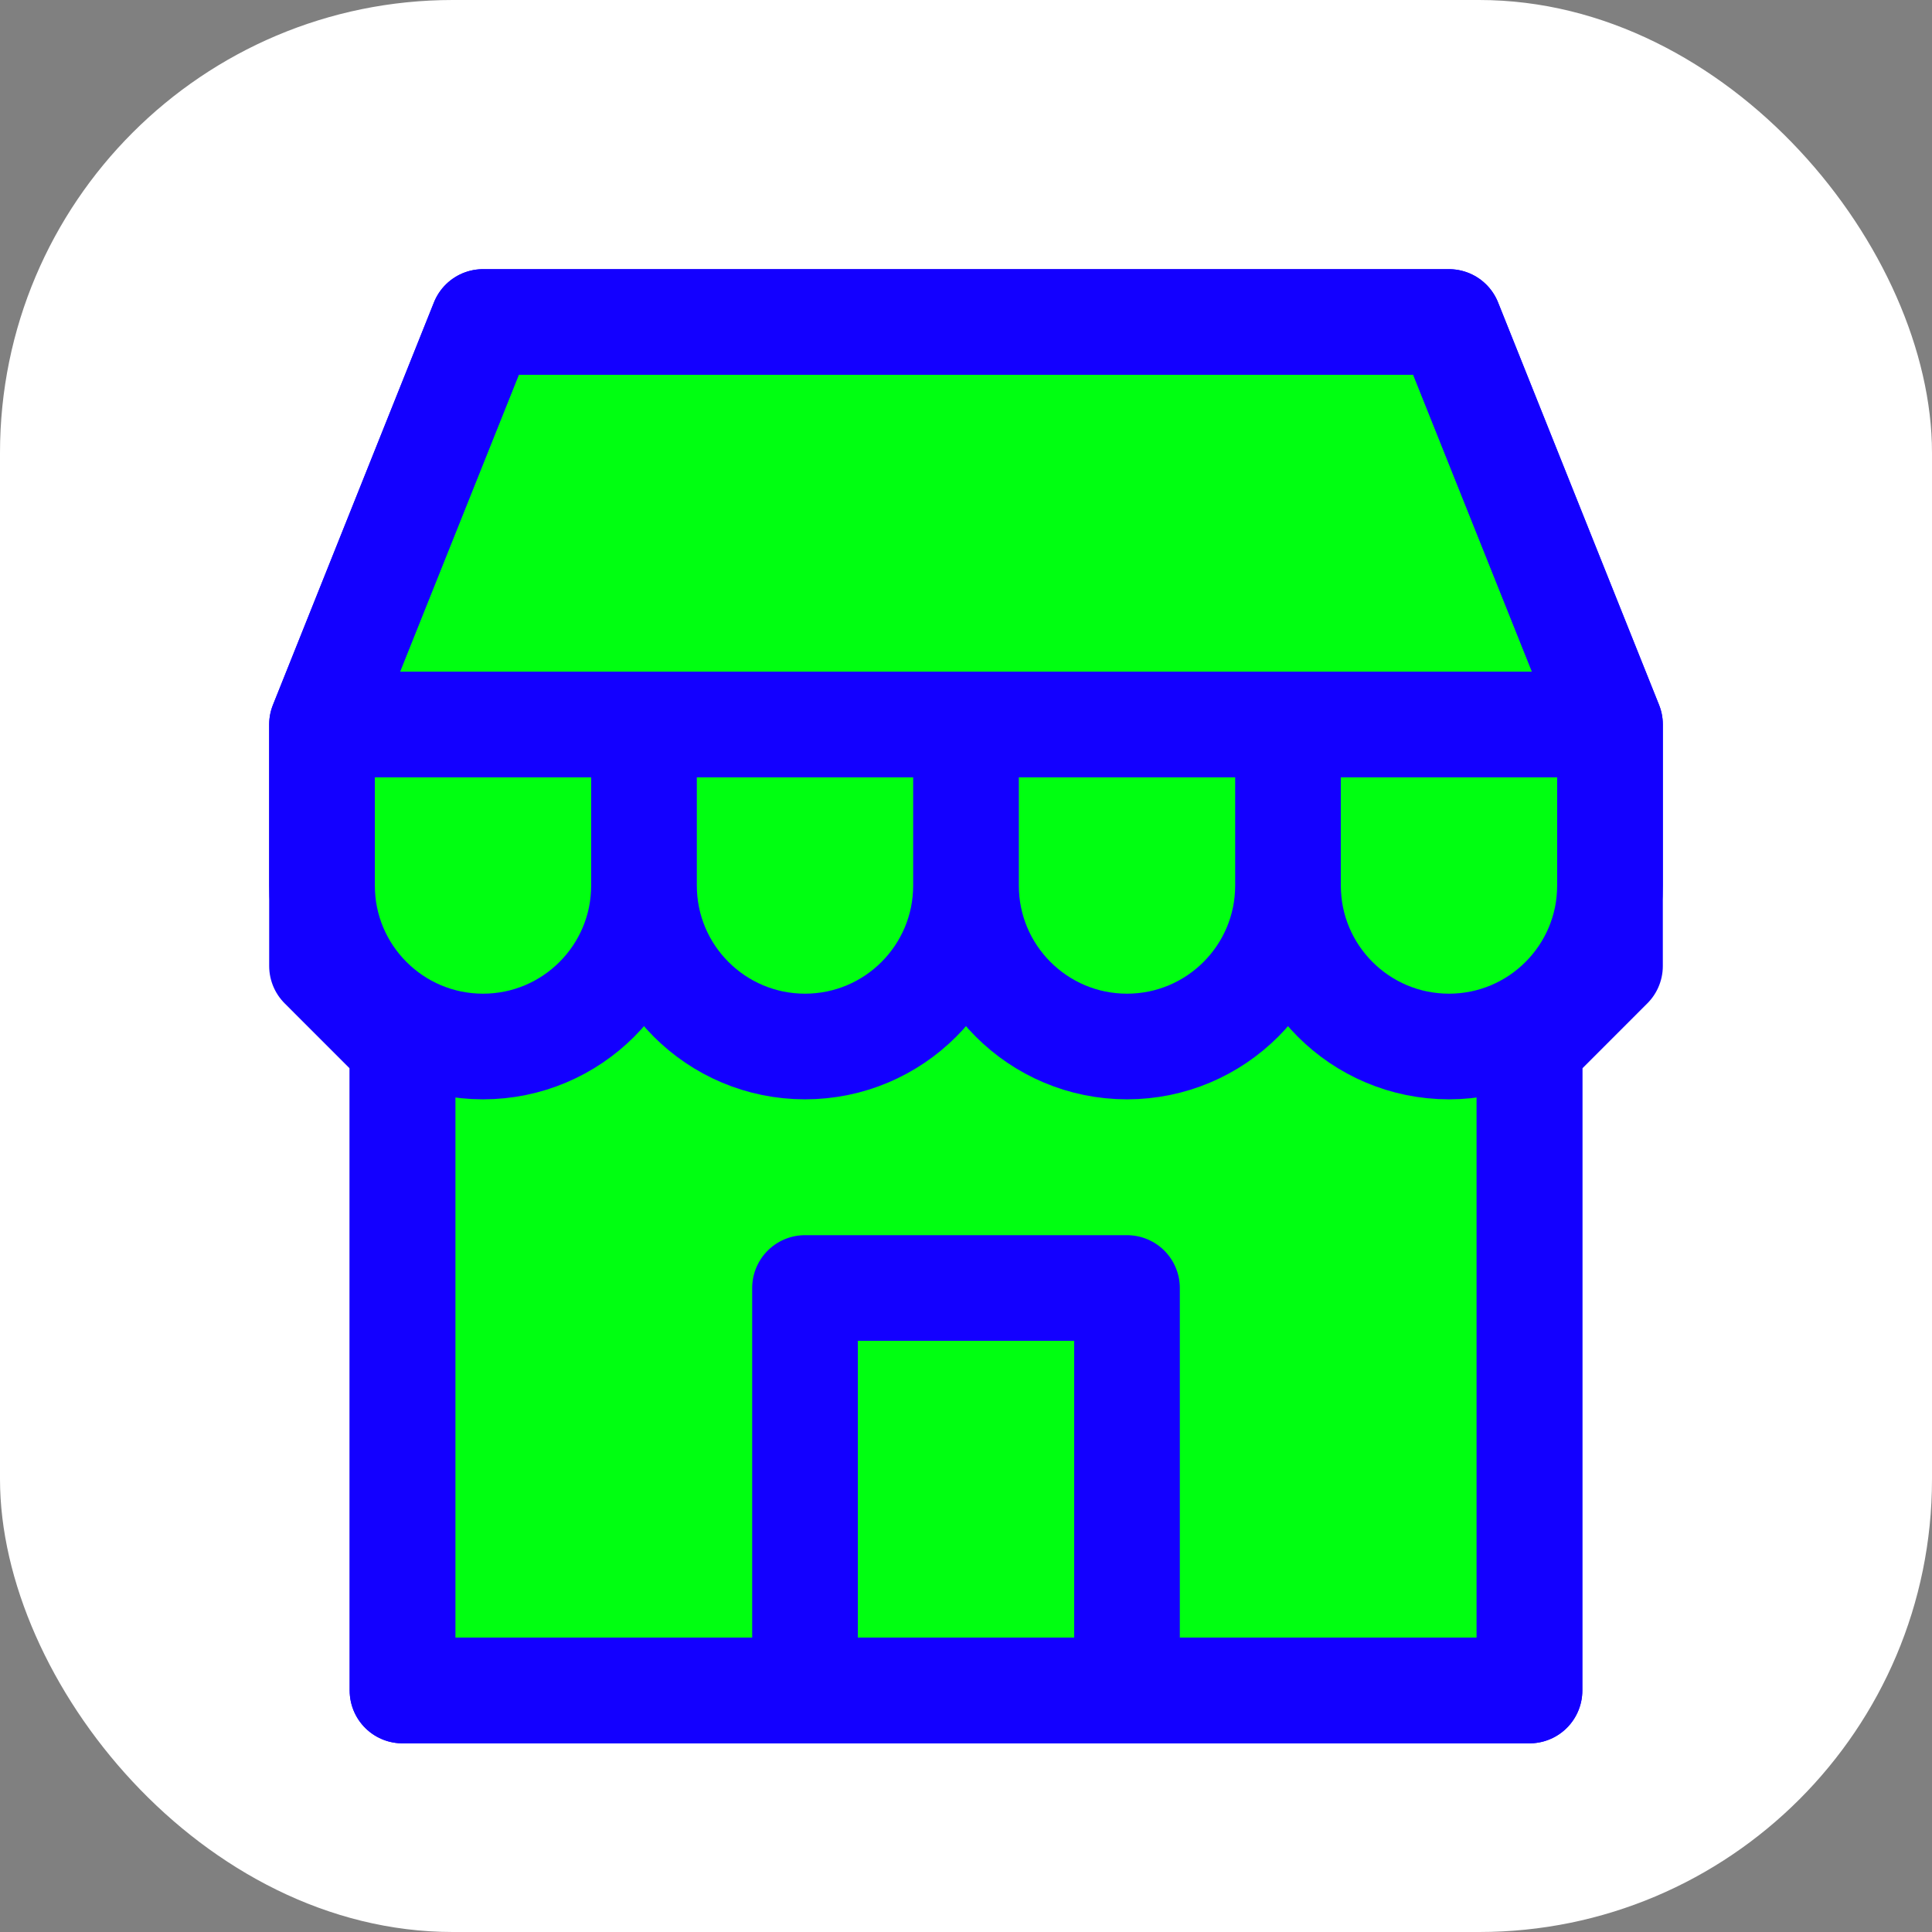 <svg xmlns="http://www.w3.org/2000/svg" width="64" height="64" viewBox="0 0 256 256" fill="none" id="my-svg">
  <rect x="0" y="0" width="256" height="256" fill="#808080" stroke="none"/>
  <defs>
    <linearGradient id="gradient1">
      <stop class="stop1" offset="0%" stop-color="#8f66ff"></stop>
      <stop class="stop2" offset="100%" stop-color="#3d12ff"></stop>
    </linearGradient>
  </defs>
  <rect id="backgr" width="256" height="256" fill="#ffffff" rx="60"></rect>
  <g id="group" transform="translate(0,0) scale(1)">
    <path d="M42.667 96.000L64.000 42.667H192.000L213.333 96.000V128.000L202.667 138.667V224.000H53.333V138.667L42.667 128.000V96.000Z" fill="#00ff11" stroke-width="14" id="filltone" stroke="#1300ff" stroke-linecap="round" stroke-linejoin="round"></path>
    <path d="M149.333 224.000V170.667H106.667V224.000M202.667 138.667V224.000H53.333V138.667M213.333 96.000L192.000 42.667H64.000L42.667 96.000M213.333 96.000H42.667M213.333 96.000V117.333C213.333 129.116 203.782 138.667 192.000 138.667C180.218 138.667 170.667 129.116 170.667 117.333M42.667 96.000V117.333C42.667 129.116 52.218 138.667 64.000 138.667C75.782 138.667 85.333 129.116 85.333 117.333M85.333 117.333V96.000M85.333 117.333C85.333 129.116 94.885 138.667 106.667 138.667C118.449 138.667 128.000 129.116 128.000 117.333M128.000 117.333V96.000M128.000 117.333C128.000 129.116 137.551 138.667 149.333 138.667C161.116 138.667 170.667 129.116 170.667 117.333M170.667 117.333V96.000" stroke="#1300ff" stroke-width="14" stroke-linecap="round" stroke-linejoin="round" id="stroketone"></path>
  </g>
</svg>